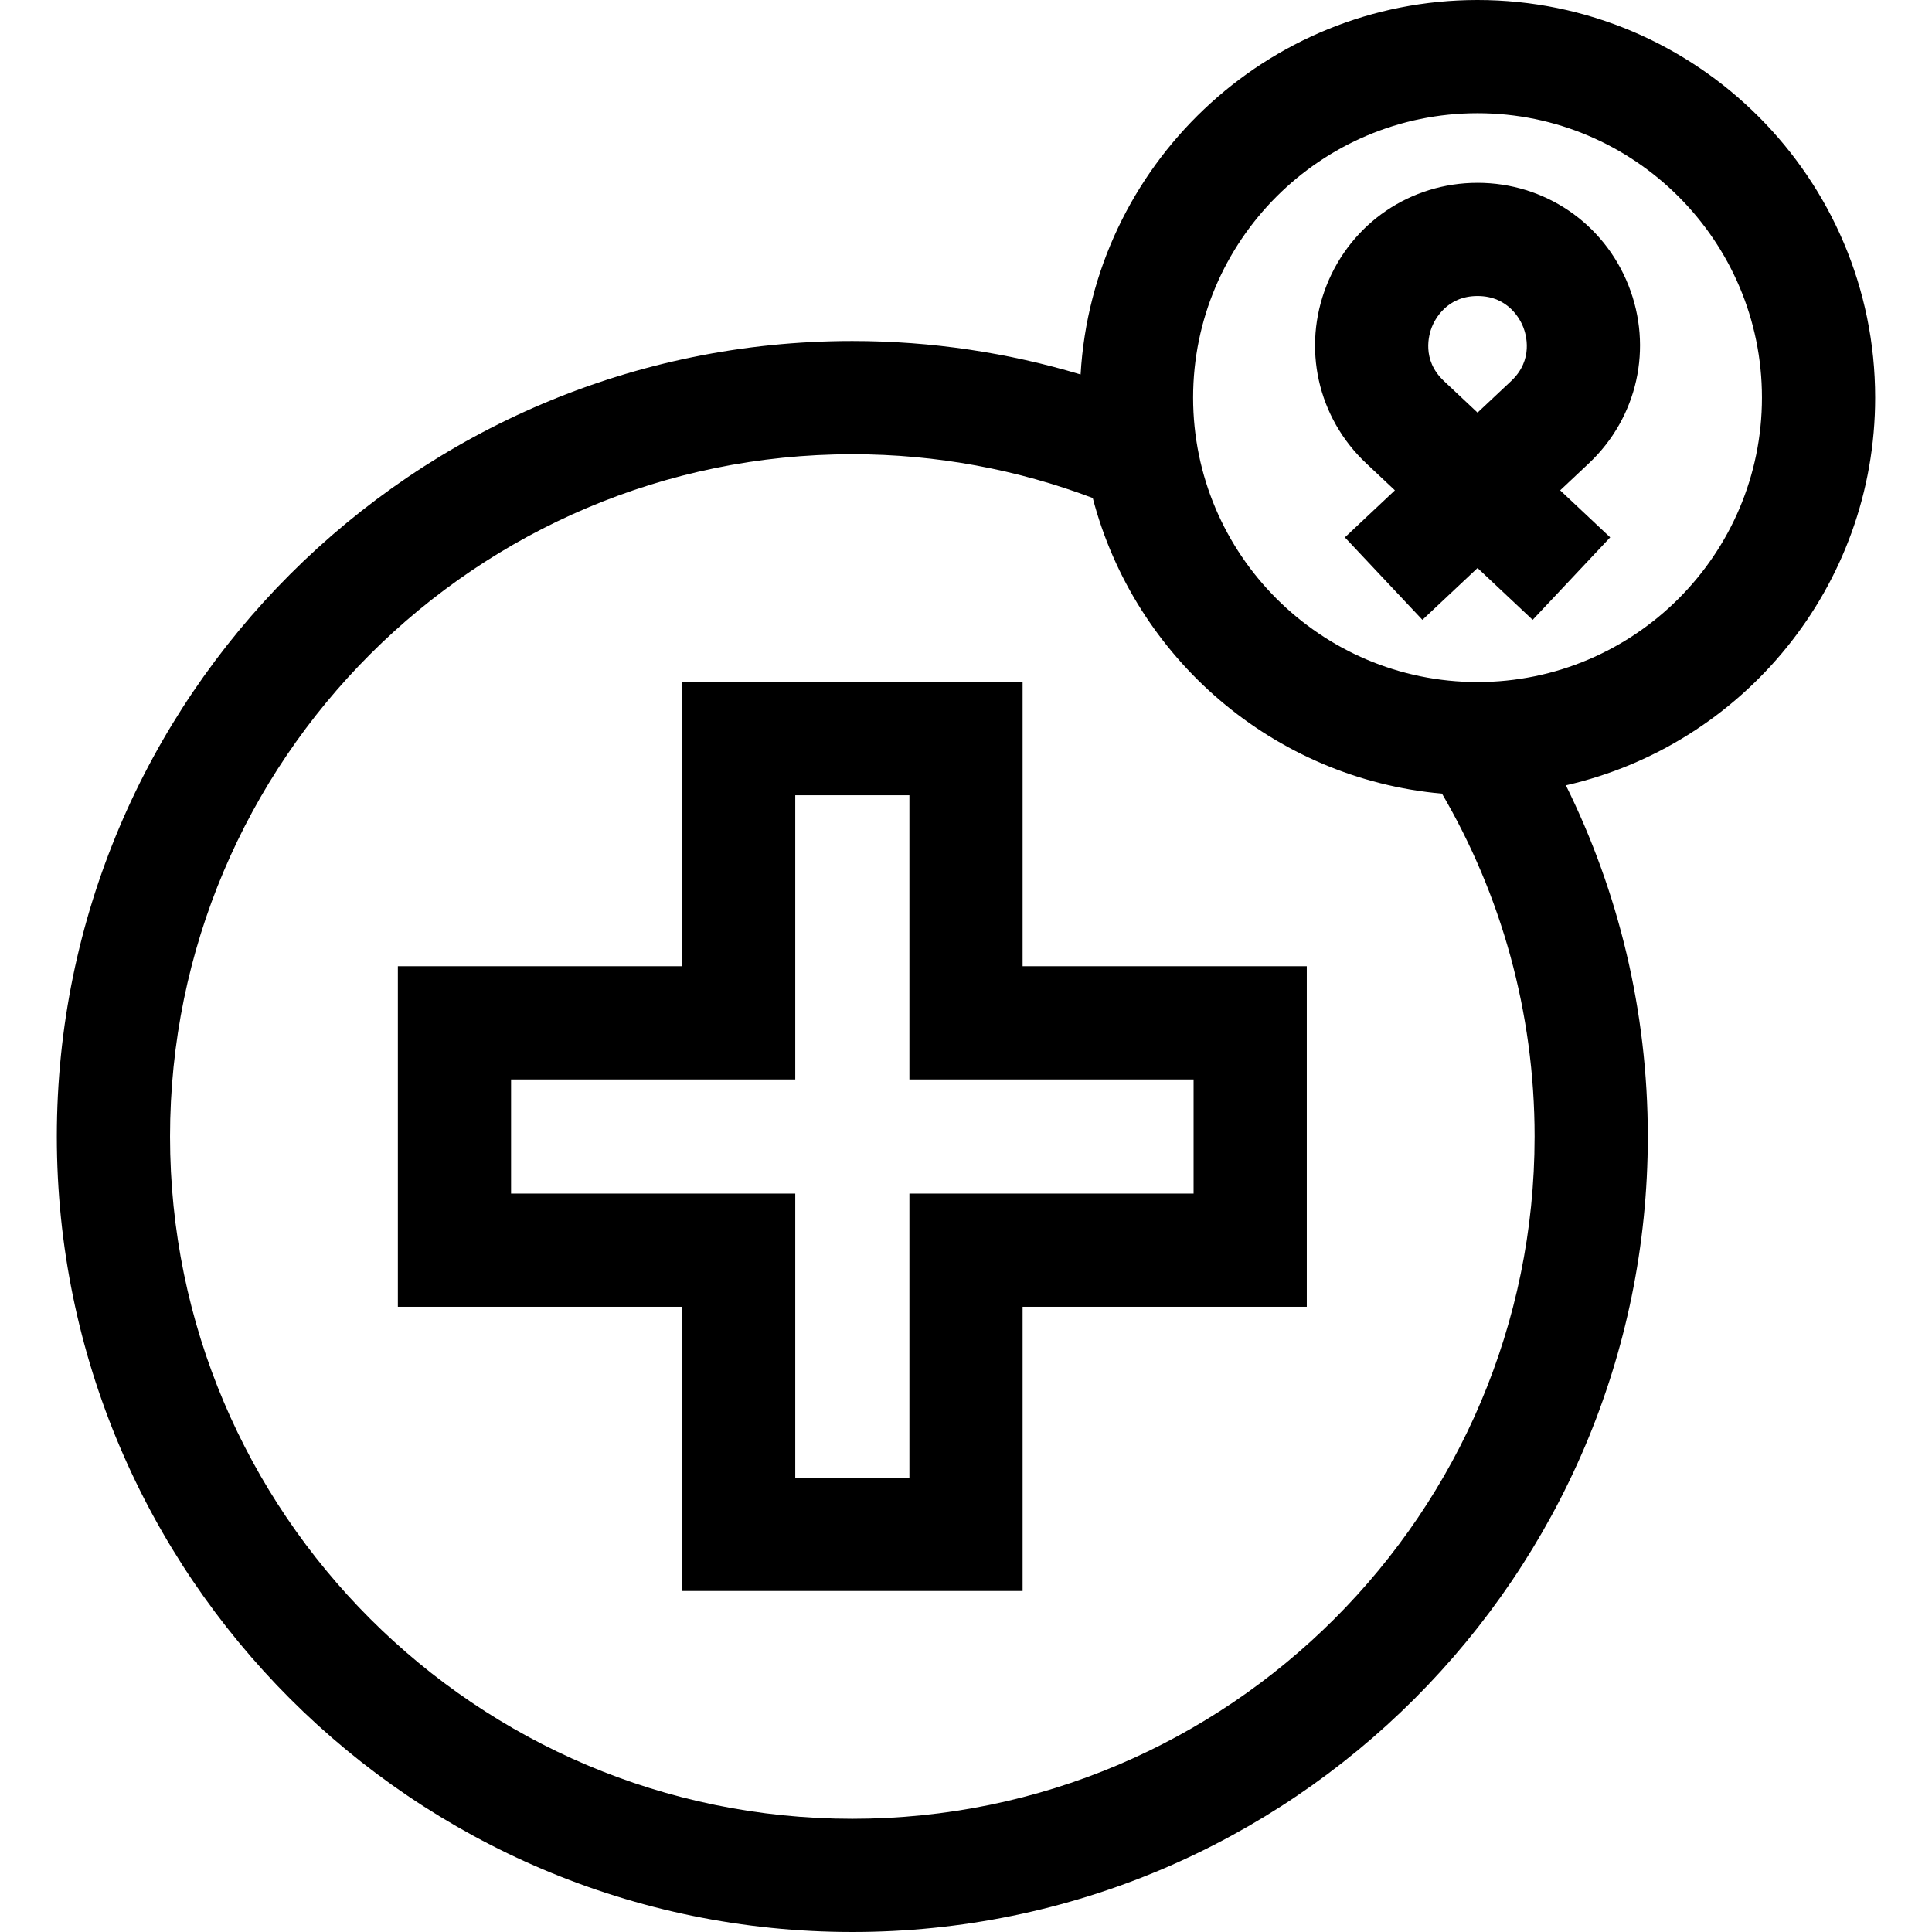 <svg id="Capa_1" enable-background="new 0 0 512 512" height="512" viewBox="0 0 512 512" width="512" xmlns="http://www.w3.org/2000/svg"><g><path d="m431.562 75.623c-6.542-16.508-22.243-27.175-40-27.175s-33.458 10.667-40 27.175-2.409 35.033 10.527 47.195l7.574 7.122-13.26 12.468 20.55 21.855 14.608-13.734 14.608 13.734 20.55-21.855-13.26-12.468 7.574-7.121c12.938-12.163 17.071-30.688 10.529-47.196zm-31.077 25.34-8.922 8.389-8.922-8.39c-5.982-5.624-3.952-12.357-3.187-14.287s3.898-8.227 12.109-8.227 11.345 6.297 12.109 8.227 2.795 8.663-3.187 14.288z"/><path d="m271 180.75h-90.25v75.312h-75.313v90.25h75.313v75.312h90.25v-75.312h75.312v-90.25h-75.312zm45.312 105.312v30.25h-75.312v75.312h-30.25v-75.312h-75.313v-30.25h75.313v-75.312h30.25v75.312z"/><path d="m496.938 105.375c0-58.104-47.272-105.375-105.376-105.375-56.044 0-102.004 43.982-105.192 99.241-19.171-5.756-39.475-8.866-60.496-8.866-116.242 0-210.813 94.57-210.813 210.812s94.572 210.813 210.814 210.813 210.812-94.57 210.812-210.812c0-33.39-7.827-64.978-21.707-93.064 46.871-10.678 81.958-52.692 81.958-102.749zm-271.063 376.625c-99.7 0-180.813-81.112-180.813-180.812s81.112-180.812 180.813-180.812c22.416 0 43.89 4.105 63.715 11.597 11.049 42.332 47.828 74.373 92.556 78.353 15.594 26.715 24.541 57.762 24.541 90.863.001 99.699-81.112 180.811-180.812 180.811zm165.687-301.25c-41.562 0-75.375-33.813-75.375-75.375s33.814-75.375 75.375-75.375 75.375 33.813 75.375 75.375-33.813 75.375-75.375 75.375z"/></g></svg>